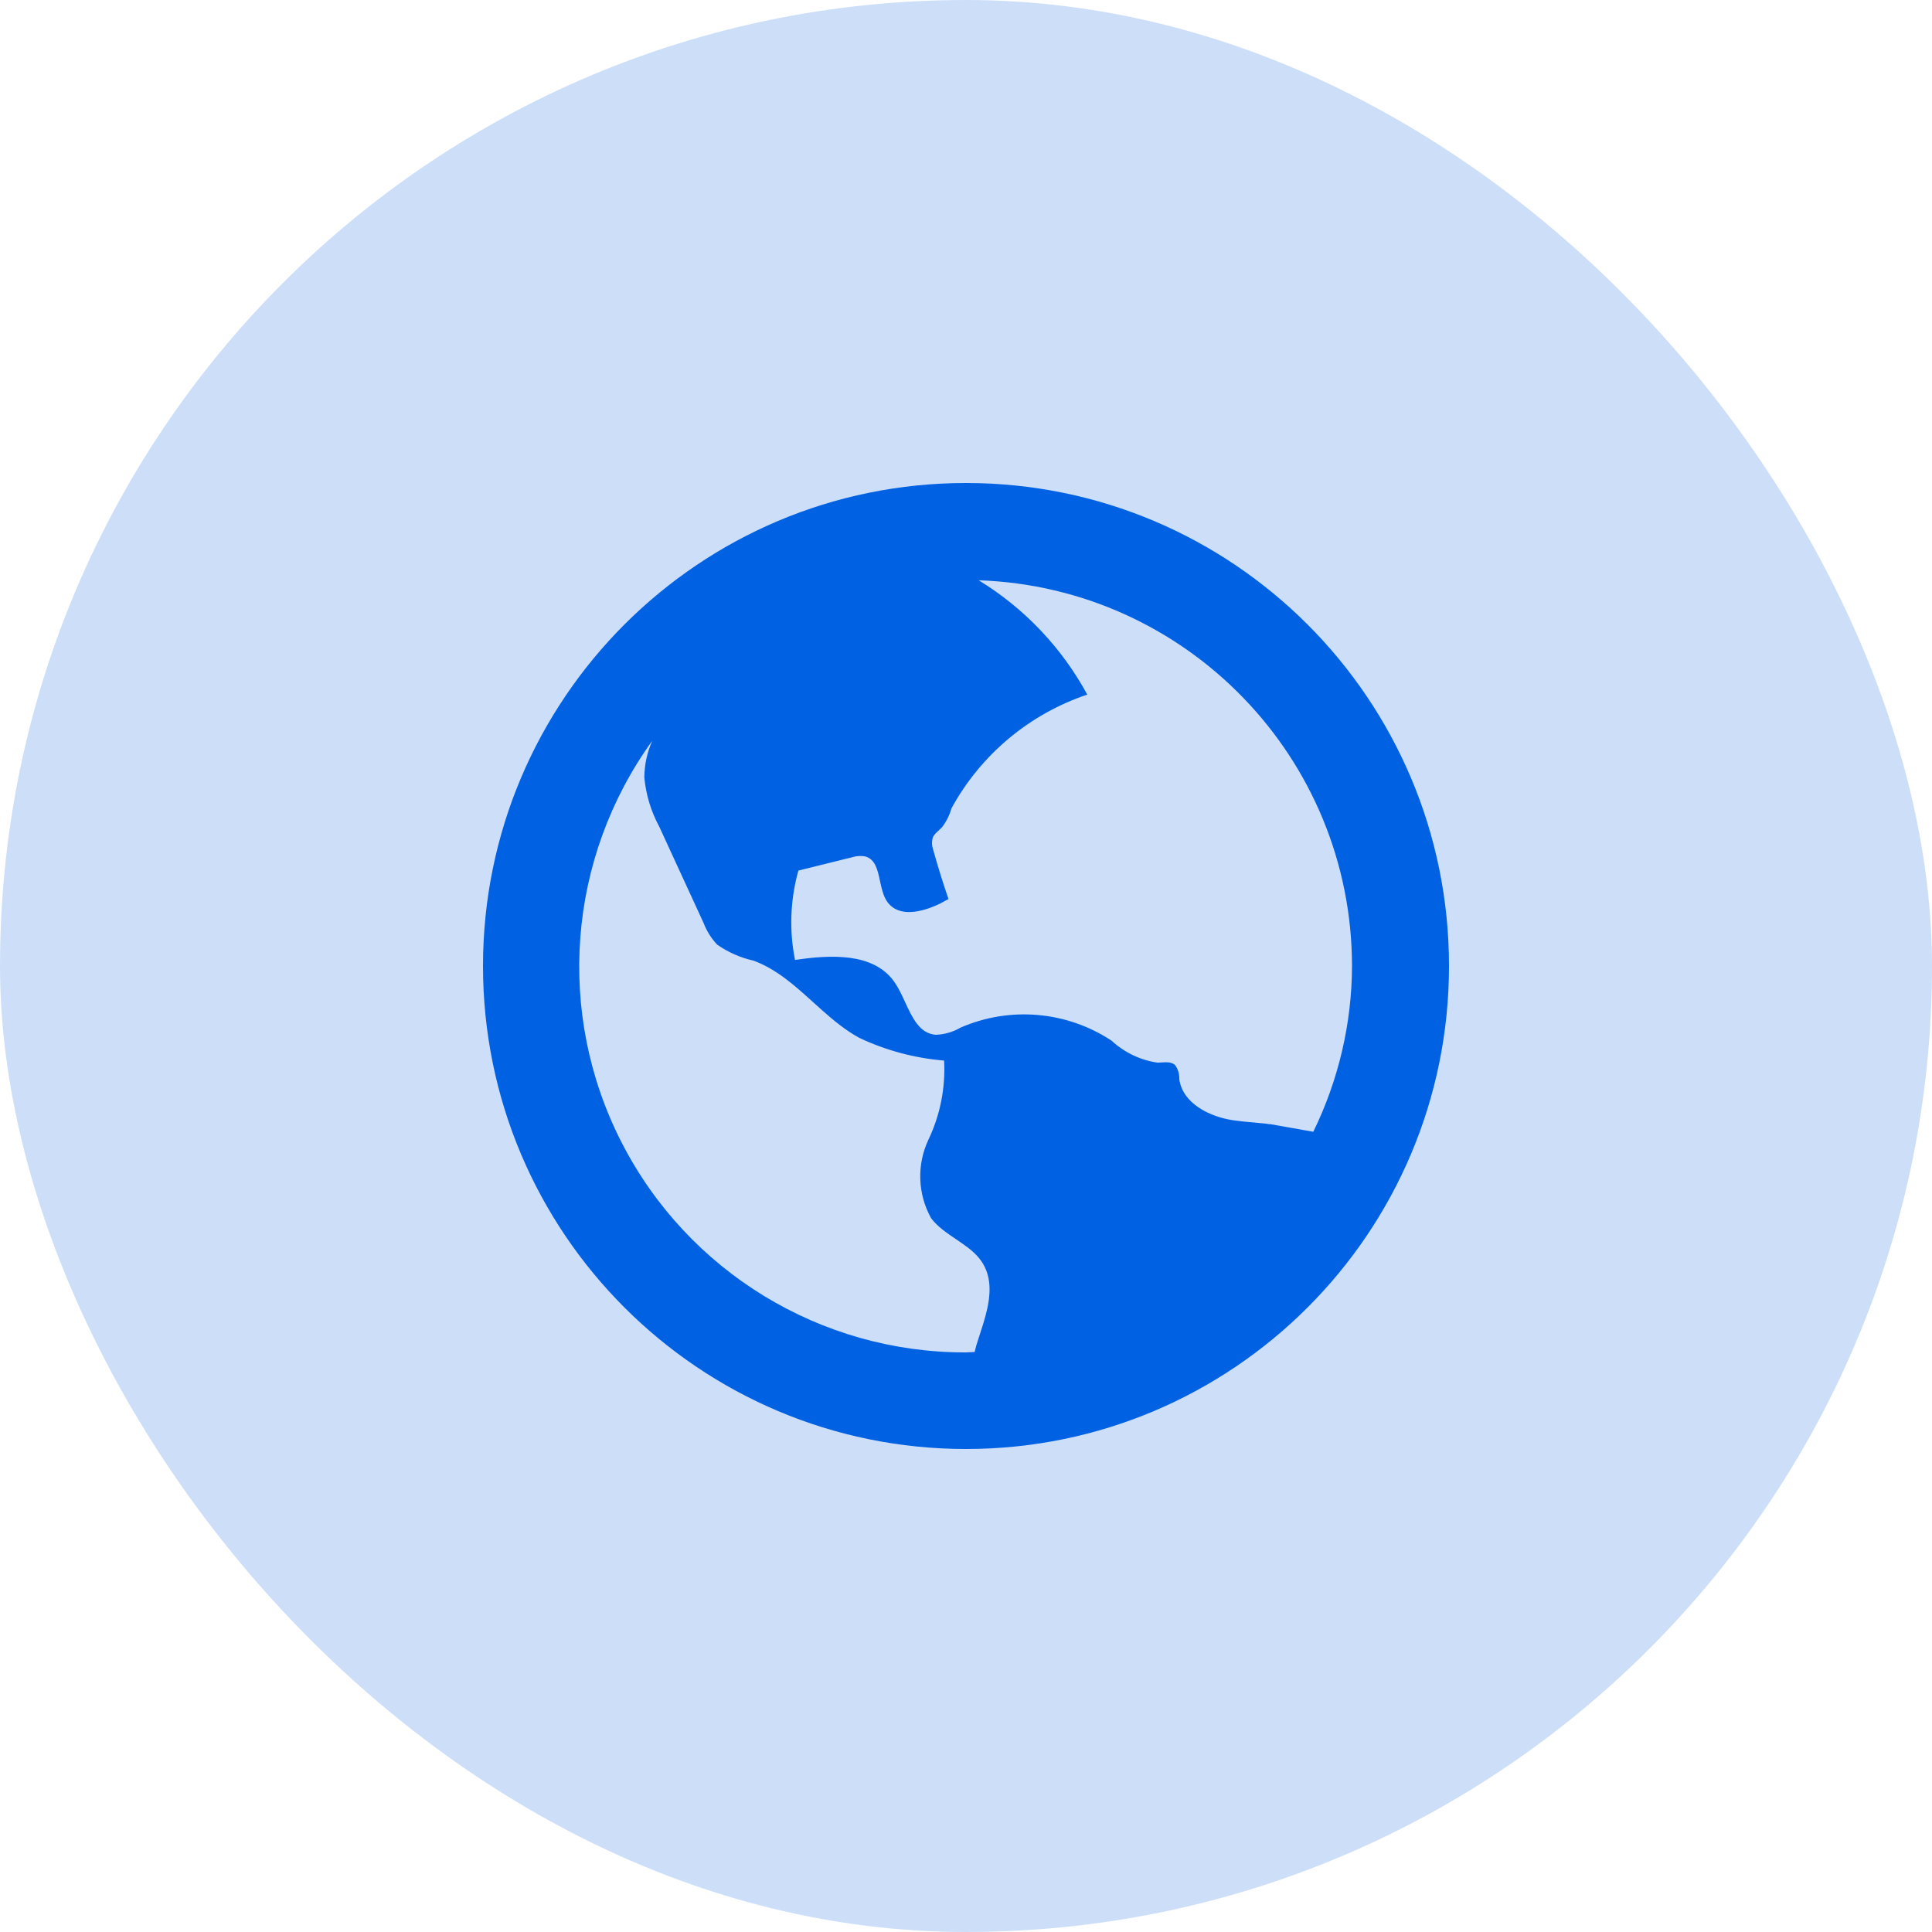 <svg width="40" height="40" viewBox="0 0 40 40" fill="none" xmlns="http://www.w3.org/2000/svg">
<rect width="40" height="40" rx="20" fill="#CDDFF8"/>
<path d="M20 10C25.523 10 30 14.477 30 20C30 25.523 25.523 30 20 30C14.477 30 10 25.523 10 20C10 14.477 14.477 10 20 10ZM13.504 15.338C11.747 17.771 11.502 20.985 12.871 23.656C14.24 26.327 16.991 28.006 19.992 28L20.179 27.991L20.212 27.86L20.356 27.409C20.488 26.979 20.573 26.532 20.35 26.161C20.245 25.986 20.087 25.859 19.918 25.742L19.791 25.655C19.602 25.527 19.412 25.4 19.277 25.221C18.999 24.72 18.978 24.116 19.221 23.598C19.465 23.087 19.577 22.523 19.547 21.958C18.937 21.908 18.34 21.748 17.787 21.486C17.507 21.332 17.259 21.128 17.018 20.914L16.838 20.752C16.457 20.407 16.078 20.065 15.601 19.889C15.33 19.829 15.074 19.716 14.846 19.556C14.726 19.427 14.631 19.276 14.568 19.112L13.651 17.119C13.479 16.802 13.373 16.454 13.34 16.095C13.342 15.834 13.398 15.576 13.504 15.338ZM20.263 12.014C21.207 12.591 21.983 13.408 22.511 14.381C21.31 14.784 20.306 15.625 19.699 16.736C19.659 16.88 19.591 17.014 19.5 17.132L19.435 17.194C19.386 17.238 19.337 17.281 19.312 17.341C19.296 17.401 19.292 17.463 19.302 17.524L19.326 17.613C19.42 17.95 19.524 18.284 19.638 18.614L19.455 18.712C19.07 18.896 18.599 18.997 18.369 18.669C18.306 18.579 18.272 18.468 18.245 18.354L18.219 18.239C18.169 18.007 18.122 17.786 17.91 17.731C17.846 17.72 17.781 17.72 17.718 17.73L16.53 18.024C16.361 18.627 16.337 19.261 16.46 19.875C17.189 19.766 18.077 19.719 18.507 20.317C18.568 20.401 18.62 20.498 18.669 20.598L18.74 20.75C18.892 21.077 19.04 21.398 19.373 21.424C19.554 21.418 19.73 21.367 19.886 21.276C20.907 20.831 22.084 20.932 23.014 21.546C23.279 21.791 23.611 21.95 23.968 22.001L24.042 21.997C24.149 21.99 24.261 21.983 24.334 22.057C24.392 22.141 24.42 22.241 24.416 22.343C24.483 22.839 25.031 23.118 25.526 23.193L25.743 23.22L26.193 23.262L26.286 23.276L26.288 23.272L27.19 23.432C27.713 22.363 27.988 21.19 27.992 20C27.986 15.692 24.569 12.162 20.263 12.014Z" fill="#0062E3"/>
</svg>
